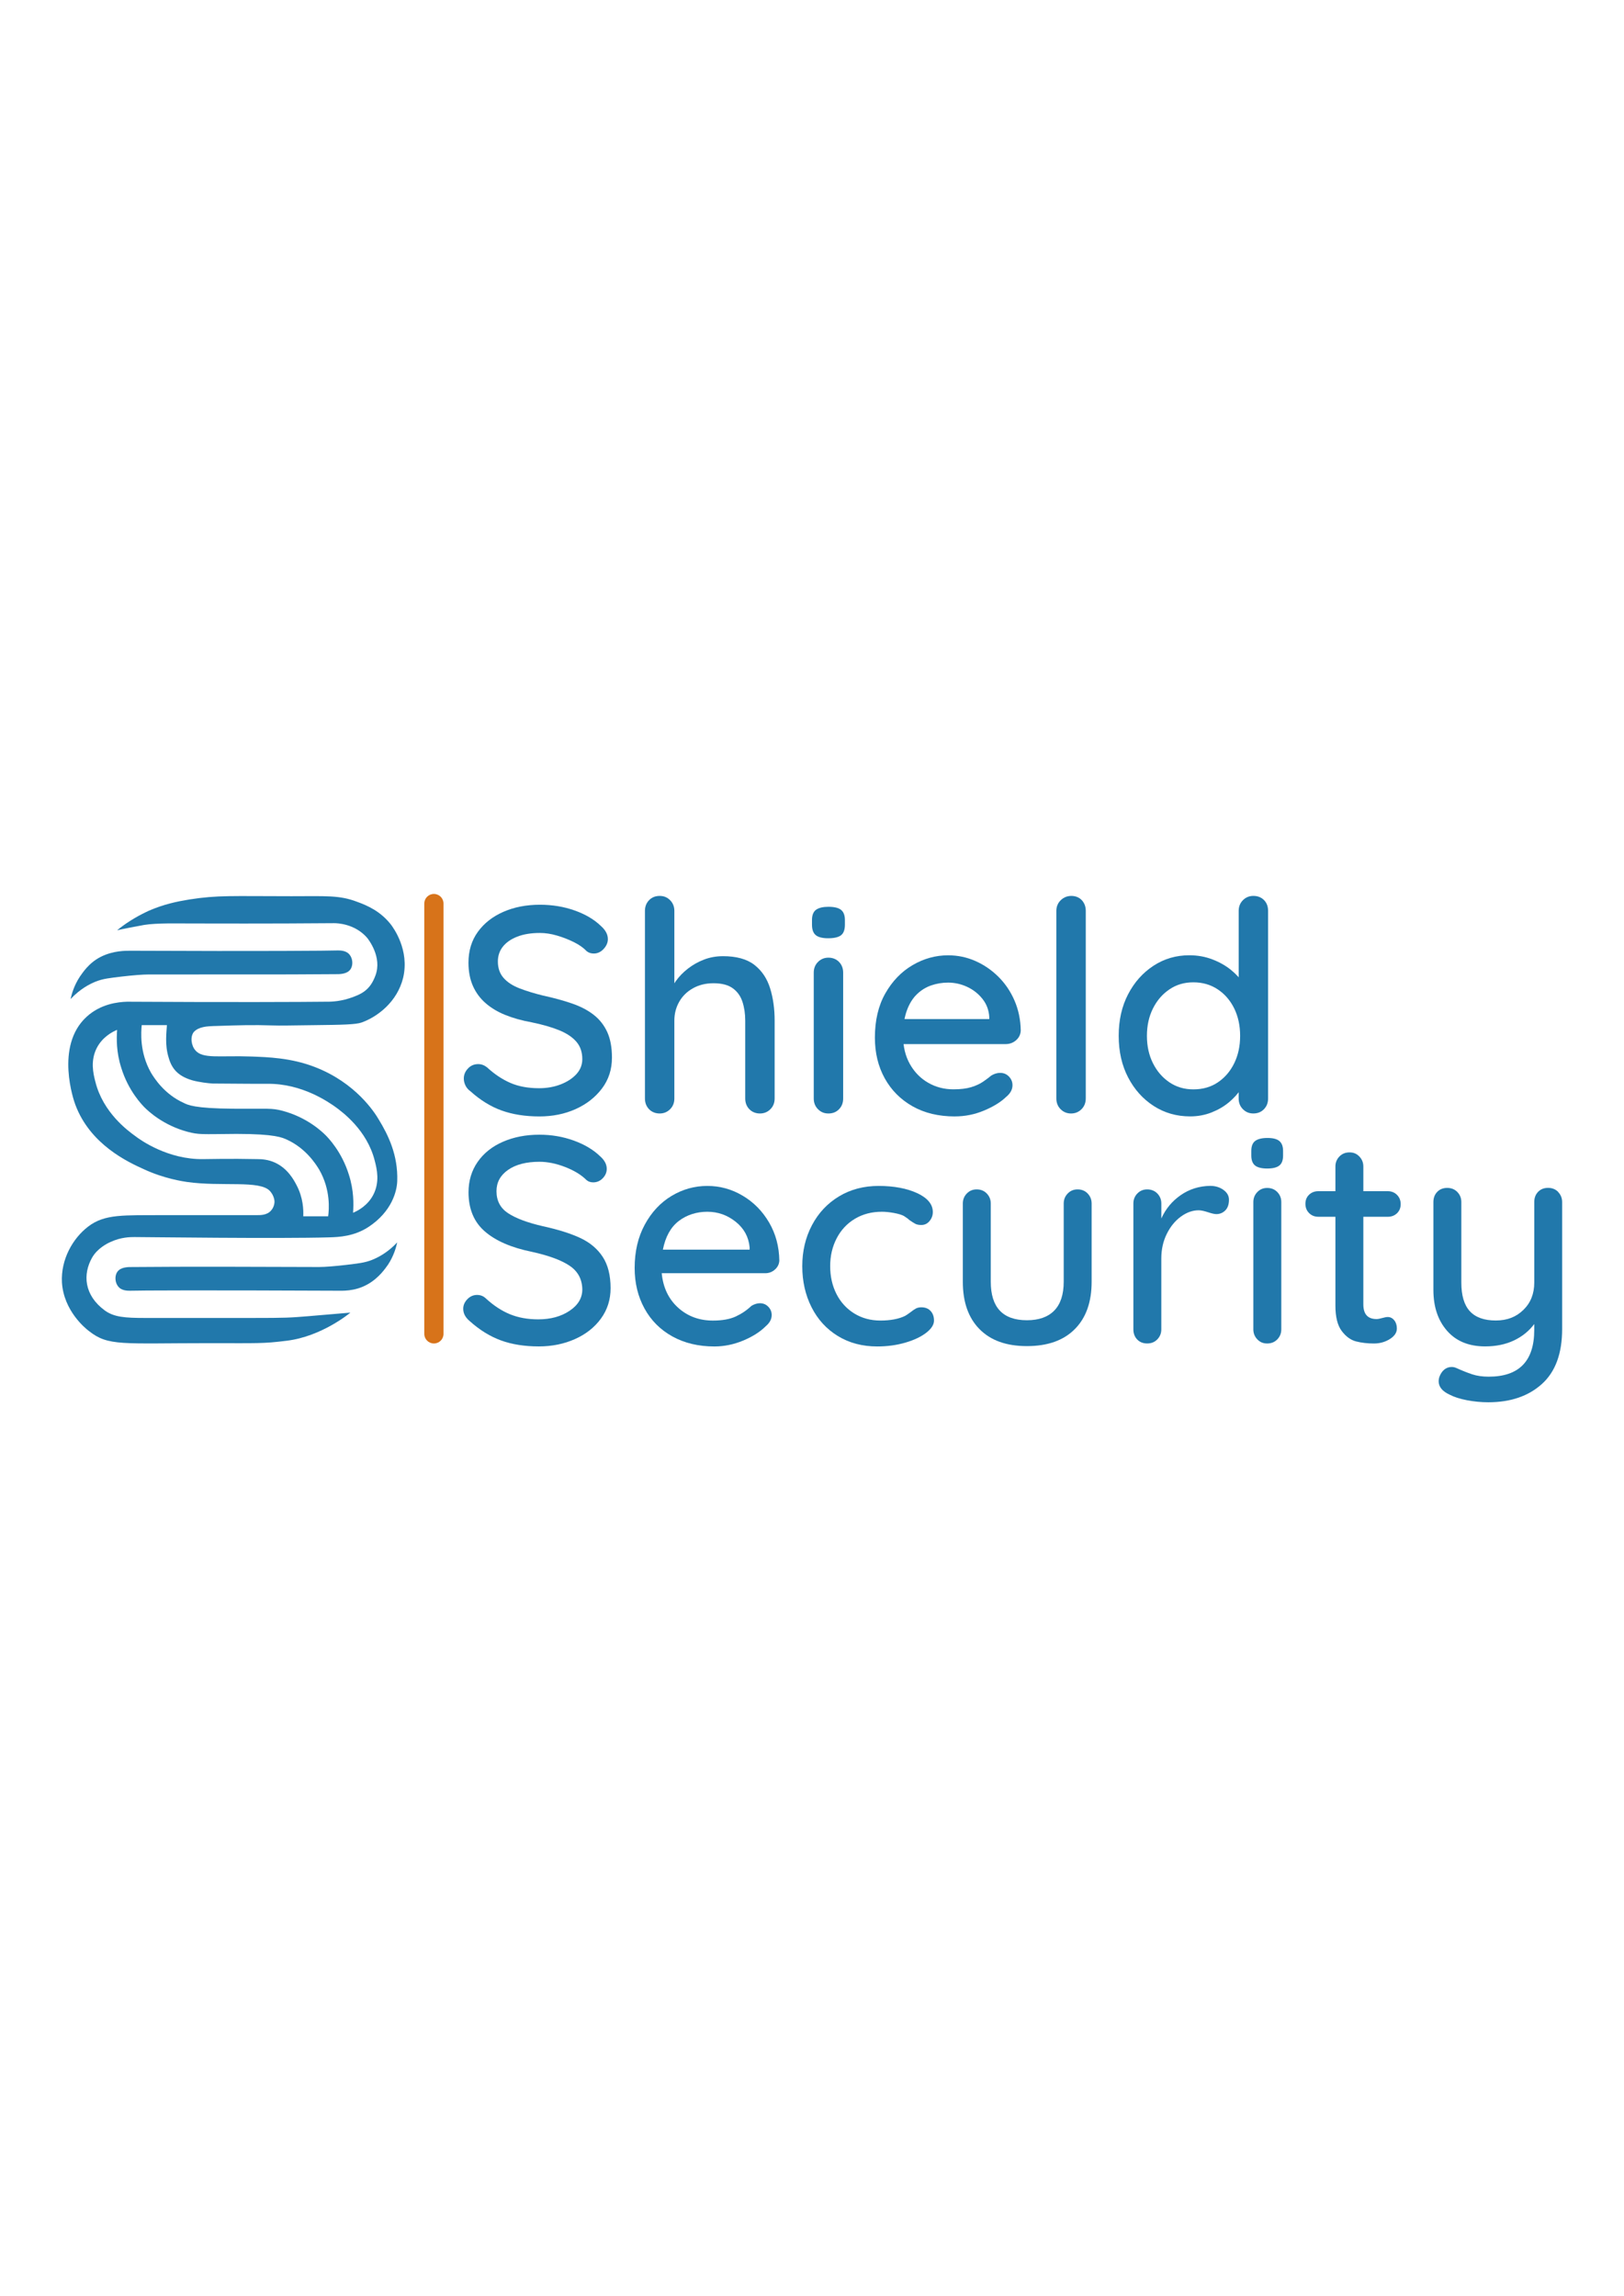 <?xml version="1.0" encoding="UTF-8"?>
<svg id="Ebene_1" data-name="Ebene 1" xmlns="http://www.w3.org/2000/svg" version="1.1" xmlns:xlink="http://www.w3.org/1999/xlink" viewBox="0 0 841.89 1190.55">
  <defs>
    <style>
      .cls-1 {
        fill: #d7731a;
      }

      .cls-1, .cls-2, .cls-3 {
        stroke-width: 0px;
      }

      .cls-2 {
        fill: none;
      }

      .cls-3 {
        fill: #2178ab;
      }

      .cls-4 {
        clip-path: url(#clippath);
      }
    </style>
    <clipPath id="clippath">
      <rect class="cls-2" x="32.07" y="463.5" width="777.74" height="263.56"/>
    </clipPath>
  </defs>
  <g class="cls-4">
    <path class="cls-3" d="M165.36,656.92c3.23,0,8.61-.46,13.98-1.08,6.3-.77,9.68-1.08,13.52-2.61,3.08-1.23,7.99-3.69,13.06-9.07-.62,2.77-1.84,7.07-4.76,11.53-1.23,1.69-4.61,6.92-10.76,10.3-6.61,3.69-13.22,3.23-15.83,3.23-68.85-.31-103.27-.15-106.96,0-1.08,0-4.46.15-6.3-2.15-1.69-2-2-5.53-.46-7.68,1.85-2.61,5.99-2.46,7.53-2.46,15.98-.15,29.81-.15,47.49-.15"/>
    <path class="cls-3" d="M99.58,560.1c4,1.08,8.3,1.54,10.61,1.69,14.14.15,26.59.15,28.28.15,18.29-.31,32.27,9.84,35.19,11.83,3.84,2.77,16.6,12.14,20.59,27.97,1.23,4.61,2.61,11.07-.62,17.52-2.92,5.84-8.3,8.61-10.6,9.53.31-4.46.46-11.53-2.15-19.67-3.69-11.99-10.76-19.21-12.14-20.59-1.69-1.69-9.53-9.22-22.28-12.6-5.99-1.54-6.92-.92-25.36-1.08-20.59-.15-23.82-2-25.97-3.07-9.84-4.46-15.06-12.6-16.9-15.68-5.99-10.6-5.07-21.21-4.76-24.59h13.06c-.15,3.23-1.23,10.14.92,16.9,1.54,5.53,4.76,9.53,12.14,11.68M170.12,630.64h-12.91c.15-3.23,0-9.68-3.54-16.29-1.38-2.61-4.46-8.45-11.06-11.53-3.69-1.69-7.07-1.84-9.22-1.84-13.98-.31-26.28,0-27.97,0-18.29.31-32.58-9.84-35.35-11.99-3.84-2.77-16.6-12.14-20.59-27.97-1.23-4.61-2.61-11.07.62-17.52,2.92-5.84,8.3-8.61,10.61-9.53-.31,4.46-.46,11.53,2.15,19.67,3.69,11.99,10.76,19.21,12.14,20.59,1.69,1.69,9.53,9.22,22.28,12.6,5.99,1.54,6.76,1.23,25.36,1.08,20.29,0,23.82,2,25.97,2.92,9.84,4.46,15.06,12.6,16.9,15.67,5.99,10.45,5.07,20.75,4.61,24.13M111.26,531.98c13.37-.46,19.98-.62,29.97-.31,3.84.15,9.84,0,21.97-.15,14.14-.15,21.36-.31,24.28-1.38,8.14-2.92,18.44-10.61,21.52-23.21,3.38-14.45-5.07-25.82-6.3-27.51-5.53-7.07-12.45-9.99-17.52-11.83-9.22-3.54-16.13-2.92-34.11-2.92-31.04,0-38.11-.62-52.87,1.69-6.61,1.08-13.22,2.46-21.05,5.84-7.38,3.38-12.91,7.22-16.44,10.14,3.23-.77,8.14-1.69,13.98-2.77,6.3-1.08,19.36-.77,22.74-.77,12.6,0,40.42.15,75.76-.15,1.38,0,10.76.15,17.21,7.68.31.46,7.99,9.84,4.15,19.67-2.77,7.38-7.07,9.53-13.68,11.68-5.84,1.84-10.61,1.69-11.83,1.69-12.14.15-50.71.31-103.12,0-4.76.15-13.68,1.08-21.05,7.84-16.6,15.21-6.45,43.95-5.84,45.49,7.68,20.75,27.36,29.81,35.5,33.5,10.61,4.92,20.29,6.3,22.28,6.61,18.29,2.61,37.96-1.08,43.18,4.76,2.31,2.61,2.31,5.38,2.31,5.38,0,.31,0,2.77-1.85,4.76-2.15,2.46-5.84,2.31-7.37,2.31h-48.26c-20.59.15-30.43-.77-39.19,5.99-7.99,6.15-14.14,17.06-13.52,28.89.92,14.75,12.14,23.82,13.98,25.2,10.14,7.99,16.9,6.3,62.85,6.3,24.28,0,27.36.31,39.5-1.23,18.44-2.15,33.19-14.6,33.19-14.6,0,0-7.38.62-21.82,1.85-9.38.77-11.22.92-29.35.92h-55.02c-10.91,0-16.29-.46-21.05-3.84-10.91-7.99-11.53-18.9-6.61-27.51,2.77-4.77,7.68-7.22,9.38-7.99,5.53-2.61,10.45-2.61,12.6-2.61,5.84,0,74.84.92,100.97.15,4.92-.15,12.75-.46,20.29-5.38,12.14-7.99,14.75-18.6,14.91-23.82.46-13.52-4.76-23.97-9.53-31.81-2.15-3.69-11.99-19.21-33.35-27.36-12.29-4.76-24.59-5.07-32.58-5.38-16.6-.62-25.36,1.38-29.2-3.23-2.15-2.46-2.77-7.07-.77-9.53,2.61-2.77,6.92-2.92,10.76-3.07"/>
    <path class="cls-3" d="M77.14,505.24c-3.23,0-8.61.46-13.98,1.08-6.3.77-9.68,1.08-13.52,2.61-3.07,1.23-7.99,3.69-13.06,9.07.62-2.77,1.84-7.07,4.76-11.53,1.23-1.69,4.46-7.07,10.76-10.3,6.61-3.38,13.22-3.23,15.83-3.23,68.85.31,103.27,0,106.96-.15,1.08,0,4.46-.15,6.3,2.15,1.69,2,2,5.53.46,7.68-1.85,2.61-5.99,2.46-7.53,2.46-15.98.15-29.81.15-47.49.15"/>
    <path class="cls-3" d="M279.62,578.85c-7.32,0-13.82-1.02-19.51-3.05-5.69-2.03-11.13-5.39-16.31-10.06-1.12-.81-1.96-1.8-2.52-2.97-.56-1.17-.84-2.36-.84-3.58,0-1.93.71-3.66,2.14-5.18,1.42-1.53,3.2-2.29,5.33-2.29,1.62,0,3.15.56,4.57,1.68,3.86,3.56,7.9,6.25,12.12,8.08,4.22,1.83,9.17,2.74,14.86,2.74,4.06,0,7.8-.66,11.2-1.98,3.4-1.32,6.12-3.1,8.16-5.33,2.03-2.23,3.05-4.83,3.05-7.78,0-3.66-1.04-6.68-3.13-9.07-2.08-2.39-5.08-4.37-8.99-5.95-3.91-1.57-8.61-2.92-14.1-4.04-5.08-.92-9.63-2.19-13.65-3.81-4.02-1.62-7.45-3.68-10.29-6.17-2.85-2.49-5.03-5.46-6.56-8.92-1.52-3.45-2.29-7.47-2.29-12.04,0-6.2,1.63-11.53,4.88-16.01,3.25-4.47,7.67-7.93,13.26-10.37,5.59-2.44,11.89-3.66,18.9-3.66,6.4,0,12.4.99,17.99,2.97,5.59,1.98,10.11,4.65,13.57,8,2.44,2.14,3.66,4.42,3.66,6.86,0,1.83-.74,3.53-2.21,5.11-1.47,1.58-3.18,2.36-5.11,2.36-1.42,0-2.64-.4-3.66-1.22-1.63-1.73-3.81-3.28-6.55-4.65s-5.67-2.51-8.77-3.43c-3.1-.92-6.07-1.37-8.92-1.37-4.57,0-8.49.64-11.74,1.91-3.25,1.27-5.74,3-7.47,5.18-1.73,2.19-2.59,4.75-2.59,7.7,0,3.46.99,6.3,2.97,8.54,1.98,2.24,4.75,4.04,8.31,5.41,3.56,1.37,7.62,2.62,12.19,3.73,5.59,1.22,10.6,2.59,15.02,4.12,4.42,1.52,8.16,3.48,11.2,5.87,3.05,2.39,5.39,5.36,7.01,8.92,1.62,3.56,2.44,7.98,2.44,13.26,0,6.1-1.73,11.44-5.18,16.01-3.46,4.57-8,8.13-13.65,10.67-5.64,2.54-11.92,3.81-18.83,3.81"/>
    <path class="cls-3" d="M374.75,495.76c7.01,0,12.45,1.5,16.31,4.5,3.86,3,6.58,7.04,8.16,12.12,1.58,5.08,2.36,10.67,2.36,16.77v40.4c0,2.24-.74,4.09-2.21,5.56-1.47,1.47-3.28,2.21-5.41,2.21s-4.06-.74-5.49-2.21c-1.42-1.47-2.14-3.33-2.14-5.56v-40.4c0-3.56-.48-6.81-1.45-9.76-.97-2.95-2.64-5.28-5.03-7.01-2.39-1.73-5.72-2.59-9.99-2.59-3.96,0-7.49.86-10.59,2.59-3.1,1.73-5.49,4.06-7.16,7.01-1.68,2.95-2.52,6.2-2.52,9.76v40.4c0,2.24-.74,4.09-2.21,5.56-1.48,1.47-3.28,2.21-5.41,2.21s-4.07-.74-5.49-2.21c-1.42-1.47-2.14-3.33-2.14-5.56v-97.26c0-2.23.71-4.09,2.14-5.56,1.42-1.47,3.25-2.21,5.49-2.21s3.94.74,5.41,2.21c1.47,1.48,2.21,3.33,2.21,5.56v41.62l-2.74,1.52c.71-2.23,1.91-4.52,3.58-6.86,1.68-2.34,3.76-4.47,6.25-6.4,2.49-1.93,5.26-3.48,8.31-4.65,3.05-1.17,6.3-1.75,9.76-1.75"/>
    <path class="cls-3" d="M437.1,569.55c0,2.24-.71,4.09-2.14,5.56-1.42,1.47-3.25,2.21-5.49,2.21s-3.94-.74-5.41-2.21c-1.47-1.47-2.21-3.33-2.21-5.56v-65.25c0-2.23.74-4.09,2.21-5.56,1.47-1.47,3.28-2.21,5.41-2.21s4.06.74,5.49,2.21c1.42,1.48,2.14,3.33,2.14,5.56v65.25ZM429.32,486.47c-2.95,0-5.08-.53-6.4-1.6-1.32-1.07-1.98-2.87-1.98-5.41v-2.44c0-2.54.71-4.32,2.13-5.34,1.42-1.01,3.56-1.52,6.4-1.52,3.05,0,5.23.53,6.55,1.6,1.32,1.07,1.98,2.82,1.98,5.26v2.44c0,2.64-.69,4.47-2.06,5.49-1.37,1.02-3.58,1.52-6.63,1.52"/>
    <path class="cls-3" d="M495.02,578.85c-8.44,0-15.75-1.75-21.95-5.26-6.2-3.51-11-8.33-14.41-14.48-3.41-6.15-5.11-13.19-5.11-21.12,0-8.94,1.8-16.59,5.41-22.94,3.61-6.35,8.31-11.23,14.1-14.63,5.79-3.4,11.94-5.11,18.44-5.11,4.98,0,9.7.99,14.18,2.97,4.47,1.98,8.46,4.73,11.97,8.23,3.51,3.51,6.28,7.62,8.31,12.35,2.03,4.73,3.1,9.88,3.2,15.47-.1,2.03-.91,3.71-2.44,5.03s-3.31,1.98-5.34,1.98h-59.3l-3.66-12.96h57.32l-2.9,2.74v-3.81c-.2-3.56-1.37-6.68-3.51-9.38-2.13-2.69-4.78-4.78-7.93-6.25-3.15-1.47-6.46-2.21-9.91-2.21-3.05,0-5.97.48-8.76,1.45-2.8.97-5.29,2.52-7.47,4.65-2.19,2.13-3.91,4.95-5.18,8.46-1.27,3.51-1.91,7.85-1.91,13.03,0,5.59,1.17,10.47,3.51,14.63,2.34,4.17,5.49,7.39,9.45,9.68,3.97,2.29,8.33,3.43,13.11,3.43,3.76,0,6.86-.38,9.3-1.14,2.44-.76,4.47-1.7,6.1-2.82,1.62-1.12,3.05-2.18,4.27-3.2,1.52-.91,3.05-1.37,4.57-1.37,1.83,0,3.35.64,4.57,1.91,1.22,1.27,1.83,2.77,1.83,4.5,0,2.24-1.12,4.27-3.35,6.1-2.74,2.64-6.53,4.98-11.36,7.01-4.83,2.03-9.88,3.05-15.17,3.05"/>
    <path class="cls-3" d="M562.86,569.55c0,2.24-.74,4.09-2.21,5.56-1.47,1.47-3.28,2.21-5.41,2.21s-3.94-.74-5.41-2.21c-1.47-1.47-2.21-3.33-2.21-5.56v-97.26c0-2.23.76-4.09,2.29-5.56,1.52-1.47,3.35-2.21,5.49-2.21s4.04.74,5.41,2.21c1.37,1.47,2.06,3.33,2.06,5.56v97.26Z"/>
    <path class="cls-3" d="M618.65,564.82c4.88,0,9.12-1.22,12.73-3.66,3.6-2.44,6.43-5.74,8.46-9.91,2.03-4.16,3.05-8.89,3.05-14.18s-1.02-10.01-3.05-14.18c-2.04-4.17-4.88-7.47-8.54-9.91-3.66-2.44-7.88-3.66-12.65-3.66s-8.82,1.22-12.42,3.66c-3.61,2.44-6.46,5.74-8.54,9.91-2.08,4.17-3.12,8.89-3.12,14.18s1.04,10.01,3.12,14.18c2.08,4.17,4.93,7.47,8.54,9.91,3.6,2.44,7.75,3.66,12.42,3.66M649.75,464.51c2.23,0,4.06.71,5.49,2.13,1.42,1.42,2.14,3.3,2.14,5.64v97.26c0,2.24-.71,4.09-2.14,5.56-1.42,1.47-3.25,2.21-5.49,2.21s-3.94-.74-5.41-2.21c-1.48-1.47-2.21-3.33-2.21-5.56v-10.98l3.2.15c0,1.83-.74,3.89-2.21,6.17-1.48,2.29-3.48,4.5-6.02,6.63-2.54,2.13-5.54,3.89-8.99,5.26-3.46,1.37-7.16,2.06-11.13,2.06-7.01,0-13.32-1.8-18.9-5.41-5.59-3.61-10.01-8.54-13.26-14.79-3.25-6.25-4.88-13.44-4.88-21.57s1.62-15.32,4.88-21.57c3.25-6.25,7.65-11.18,13.19-14.79,5.54-3.61,11.71-5.41,18.52-5.41,4.27,0,8.26.71,11.97,2.14,3.71,1.42,6.94,3.25,9.68,5.49,2.74,2.24,4.88,4.6,6.4,7.09,1.52,2.49,2.29,4.85,2.29,7.09l-4.73.46v-45.28c0-2.23.73-4.09,2.21-5.56,1.47-1.47,3.28-2.21,5.41-2.21"/>
    <path class="cls-3" d="M259.65,694.96c-5.69-2.08-11.13-5.46-16.31-10.14-2.14-1.83-3.2-3.91-3.2-6.25,0-1.83.71-3.48,2.14-4.96,1.42-1.47,3.1-2.21,5.03-2.21,1.73,0,3.2.56,4.42,1.68,4.06,3.76,8.26,6.53,12.58,8.31,4.32,1.78,9.22,2.67,14.71,2.67,6.4,0,11.82-1.47,16.23-4.42,4.42-2.95,6.63-6.66,6.63-11.13-.1-5.28-2.31-9.38-6.63-12.27-4.32-2.9-10.9-5.31-19.74-7.24-10.47-2.14-18.52-5.64-24.16-10.52-5.64-4.88-8.46-11.64-8.46-20.28,0-5.99,1.58-11.25,4.73-15.78,3.15-4.52,7.52-8.01,13.11-10.44,5.59-2.44,11.89-3.66,18.9-3.66,6.3,0,12.25,1.02,17.84,3.05,5.59,2.04,10.11,4.73,13.57,8.08,2.33,2.03,3.5,4.22,3.5,6.56,0,1.83-.69,3.46-2.06,4.88-1.37,1.42-3.02,2.14-4.95,2.14-1.42,0-2.59-.4-3.51-1.22-2.64-2.64-6.3-4.88-10.97-6.71-4.68-1.83-9.15-2.74-13.42-2.74-6.81,0-12.22,1.4-16.23,4.19-4.02,2.8-6.02,6.48-6.02,11.05,0,4.98,2.01,8.79,6.02,11.43,4.01,2.64,9.99,4.88,17.91,6.71,7.93,1.73,14.4,3.76,19.44,6.1,5.03,2.34,8.92,5.59,11.66,9.76,2.75,4.17,4.12,9.61,4.12,16.31,0,5.89-1.65,11.13-4.96,15.7-3.3,4.57-7.8,8.13-13.49,10.67-5.69,2.54-11.94,3.81-18.75,3.81-7.42,0-13.98-1.04-19.67-3.12"/>
    <path class="cls-3" d="M351.87,633.07c-4.17,3.2-6.91,8.16-8.23,14.86h44.97v-1.22c-.51-5.39-2.92-9.81-7.24-13.26-4.32-3.45-9.22-5.18-14.71-5.18s-10.62,1.6-14.79,4.8M401.73,658.23c-1.42,1.27-3.1,1.91-5.03,1.91h-53.66c.71,7.42,3.53,13.36,8.46,17.84,4.93,4.47,10.95,6.71,18.06,6.71,4.88,0,8.84-.71,11.89-2.13,3.05-1.42,5.74-3.25,8.08-5.49,1.52-.91,3-1.37,4.42-1.37,1.73,0,3.18.61,4.35,1.83,1.17,1.22,1.75,2.64,1.75,4.27,0,2.14-1.02,4.07-3.05,5.79-2.95,2.95-6.86,5.44-11.74,7.47-4.88,2.03-9.86,3.05-14.94,3.05-8.23,0-15.47-1.73-21.72-5.18-6.25-3.45-11.08-8.28-14.48-14.48-3.41-6.2-5.11-13.21-5.11-21.04,0-8.54,1.75-16.03,5.26-22.49,3.5-6.45,8.13-11.41,13.87-14.86,5.74-3.45,11.92-5.18,18.52-5.18s12.6,1.67,18.29,5.03c5.69,3.35,10.26,7.98,13.72,13.87,3.45,5.89,5.23,12.5,5.34,19.82-.1,1.83-.87,3.38-2.29,4.65"/>
    <path class="cls-3" d="M475.58,618.66c5.33,2.54,8,5.79,8,9.76,0,1.73-.56,3.28-1.68,4.65-1.12,1.37-2.54,2.06-4.27,2.06-1.32,0-2.36-.2-3.12-.61-.76-.4-1.81-1.07-3.13-1.98-.61-.61-1.58-1.32-2.9-2.14-1.22-.61-2.95-1.12-5.18-1.52-2.24-.4-4.27-.61-6.1-.61-5.29,0-9.96,1.22-14.03,3.66-4.06,2.44-7.22,5.82-9.45,10.14-2.24,4.32-3.35,9.12-3.35,14.41s1.09,10.21,3.28,14.48c2.18,4.27,5.26,7.62,9.22,10.06,3.96,2.44,8.48,3.66,13.57,3.66s9.55-.81,12.81-2.44c.71-.4,1.67-1.07,2.9-1.98,1.01-.81,1.91-1.42,2.67-1.83.76-.4,1.7-.61,2.82-.61,2.03,0,3.63.64,4.8,1.91,1.17,1.27,1.75,2.92,1.75,4.96,0,2.13-1.35,4.24-4.04,6.33-2.69,2.08-6.3,3.79-10.82,5.11-4.52,1.32-9.38,1.98-14.56,1.98-7.72,0-14.53-1.8-20.43-5.41-5.89-3.61-10.44-8.59-13.64-14.94-3.2-6.35-4.8-13.44-4.8-21.26s1.68-14.92,5.03-21.27c3.35-6.35,8.03-11.33,14.03-14.94,5.99-3.61,12.86-5.41,20.58-5.41s14.71,1.27,20.05,3.81"/>
    <path class="cls-3" d="M563.85,618.82c1.37,1.42,2.06,3.15,2.06,5.18v40.55c0,10.57-2.92,18.78-8.77,24.62-5.84,5.85-14.1,8.76-24.77,8.76s-18.75-2.92-24.55-8.76c-5.79-5.84-8.69-14.05-8.69-24.62v-40.55c0-2.03.69-3.76,2.06-5.18,1.37-1.42,3.07-2.14,5.11-2.14,2.14,0,3.89.71,5.26,2.14,1.37,1.42,2.06,3.15,2.06,5.18v40.55c0,13.32,6.25,19.97,18.75,19.97,6.2,0,10.92-1.68,14.18-5.03,3.25-3.35,4.88-8.33,4.88-14.94v-40.55c0-2.03.69-3.76,2.06-5.18,1.37-1.42,3.07-2.14,5.11-2.14,2.14,0,3.89.71,5.26,2.14"/>
    <path class="cls-3" d="M634.2,616.91c1.93,1.37,2.9,3.08,2.9,5.11,0,2.44-.64,4.29-1.91,5.56-1.27,1.27-2.82,1.91-4.65,1.91-.92,0-2.29-.31-4.12-.91-2.13-.71-3.81-1.07-5.03-1.07-3.15,0-6.23,1.1-9.22,3.28-3,2.19-5.44,5.18-7.32,8.99-1.88,3.81-2.82,8.05-2.82,12.73v36.74c0,2.03-.69,3.76-2.06,5.18-1.37,1.42-3.13,2.13-5.26,2.13s-3.87-.69-5.18-2.06c-1.32-1.37-1.98-3.13-1.98-5.26v-65.25c0-2.03.68-3.76,2.06-5.18,1.37-1.42,3.07-2.13,5.11-2.13s3.89.71,5.26,2.13c1.37,1.42,2.06,3.15,2.06,5.18v7.78c2.23-4.98,5.59-9.02,10.06-12.12,4.47-3.1,9.55-4.7,15.25-4.8,2.64,0,4.93.69,6.86,2.06"/>
    <path class="cls-3" d="M662.17,694.43c-1.37,1.42-3.12,2.14-5.26,2.14s-3.73-.71-5.11-2.14c-1.37-1.42-2.06-3.15-2.06-5.18v-66.01c0-2.03.69-3.76,2.06-5.18,1.37-1.42,3.07-2.13,5.11-2.13,2.14,0,3.89.71,5.26,2.13,1.37,1.42,2.06,3.15,2.06,5.18v66.01c0,2.04-.69,3.76-2.06,5.18M650.59,604.26c-1.27-1.07-1.91-2.77-1.91-5.11v-2.44c0-2.44.69-4.17,2.06-5.18,1.37-1.01,3.48-1.52,6.33-1.52s4.9.53,6.17,1.6c1.27,1.07,1.91,2.77,1.91,5.11v2.44c0,2.44-.66,4.17-1.98,5.18-1.32,1.02-3.41,1.52-6.25,1.52s-5.06-.54-6.33-1.6"/>
    <path class="cls-3" d="M706.76,630.86v45.43c0,5.08,2.29,7.62,6.86,7.62.71,0,1.68-.17,2.9-.53,1.22-.35,2.18-.53,2.9-.53,1.32,0,2.44.56,3.35,1.68.91,1.12,1.37,2.54,1.37,4.27,0,2.14-1.22,3.96-3.66,5.49-2.44,1.52-5.18,2.29-8.23,2.29-3.35,0-6.43-.36-9.22-1.07-2.8-.71-5.29-2.52-7.47-5.41-2.19-2.9-3.28-7.29-3.28-13.19v-46.04h-8.84c-1.93,0-3.53-.63-4.8-1.91-1.27-1.27-1.91-2.87-1.91-4.8s.63-3.5,1.91-4.72c1.27-1.22,2.87-1.83,4.8-1.83h8.84v-12.8c0-2.03.69-3.76,2.06-5.18,1.37-1.42,3.13-2.14,5.26-2.14s3.73.71,5.1,2.14c1.37,1.42,2.06,3.15,2.06,5.18v12.8h12.65c1.93,0,3.53.64,4.8,1.91,1.27,1.27,1.91,2.87,1.91,4.8s-.64,3.51-1.91,4.73c-1.27,1.22-2.87,1.83-4.8,1.83h-12.65Z"/>
    <path class="cls-3" d="M807.76,618.05c1.37,1.42,2.06,3.15,2.06,5.18v65.86c0,12.7-3.5,22.2-10.52,28.51-7.01,6.3-16.26,9.45-27.74,9.45-3.76,0-7.47-.36-11.13-1.07-3.66-.71-6.66-1.67-8.99-2.9-3.76-1.73-5.64-4.06-5.64-7.01,0-.51.1-1.17.31-1.98.61-1.73,1.47-3.05,2.59-3.97,1.12-.91,2.39-1.37,3.81-1.37.81,0,1.57.15,2.29.46,3.15,1.42,5.95,2.54,8.39,3.35,2.44.81,5.28,1.22,8.54,1.22,15.75,0,23.63-8.08,23.63-24.24v-3.05c-2.74,3.66-6.28,6.51-10.59,8.54-4.32,2.03-9.28,3.05-14.86,3.05-8.44,0-15.02-2.69-19.74-8.08-4.73-5.39-7.09-12.45-7.09-21.19v-45.58c0-2.14.66-3.89,1.98-5.26,1.32-1.37,3.05-2.06,5.18-2.06s3.89.71,5.26,2.13c1.37,1.42,2.06,3.15,2.06,5.18v41.77c0,6.71,1.47,11.66,4.42,14.86,2.95,3.2,7.42,4.8,13.42,4.8s10.57-1.83,14.33-5.49c3.76-3.66,5.64-8.38,5.64-14.18v-41.77c0-2.14.66-3.89,1.98-5.26,1.32-1.37,3.05-2.06,5.18-2.06s3.89.71,5.26,2.13"/>
    <path class="cls-1" d="M219.95,691.58c0,2.75,2.23,4.99,4.99,4.99s4.98-2.23,4.98-4.99v-223.1c0-2.75-2.23-4.99-4.98-4.99s-4.99,2.23-4.99,4.99v223.1Z"/>
  </g>
</svg>